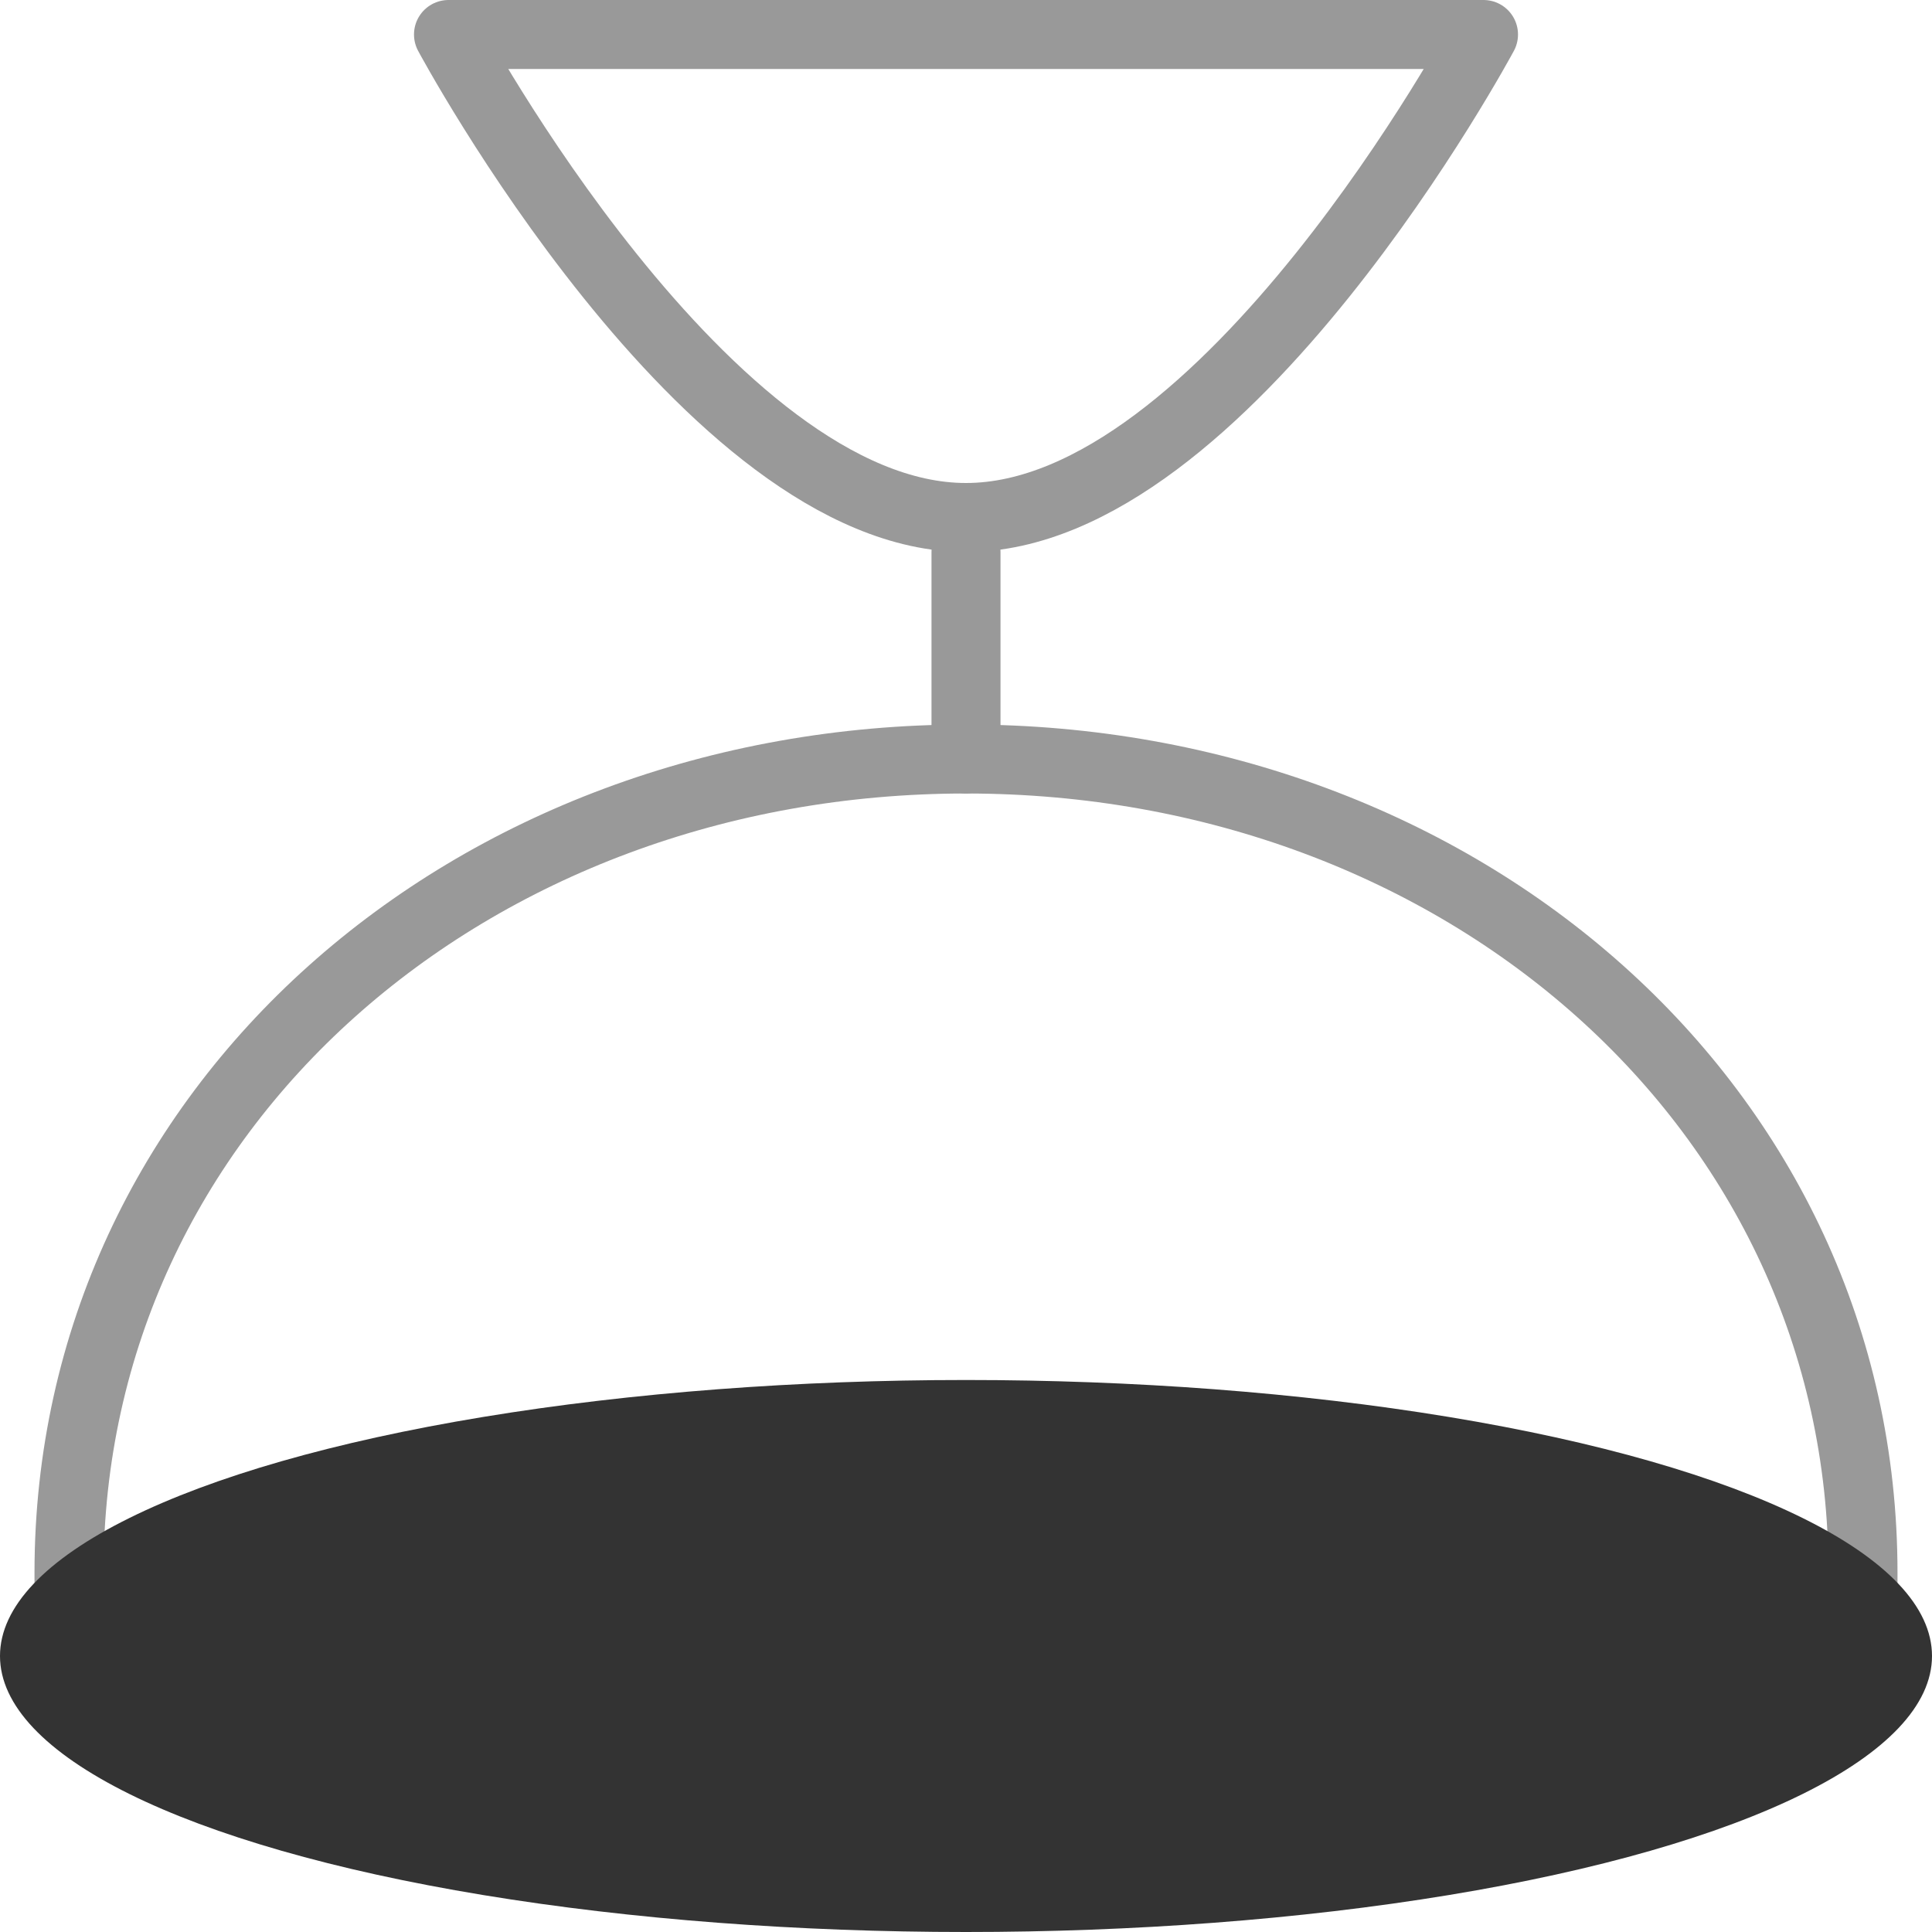 <svg xmlns="http://www.w3.org/2000/svg" width="28" height="28" viewBox="0 0 28 28">
  <g id="pendant_light" transform="translate(-38 -546.5)">
    <rect id="Rectangle_989" data-name="Rectangle 989" width="28" height="28" transform="translate(38 546.5)" opacity="0"/>
    <g id="Group_1303" data-name="Group 1303" transform="translate(-8 2.5)">
      <path id="Path_230" data-name="Path 230" d="M13,1c7.18,0,13,5.051,13,11.793V13H0v-.207C0,6.051,5.82,1,13,1Z" transform="translate(47 554)" fill="none" stroke="#999" stroke-width="1"/>
      <ellipse id="Ellipse_171" data-name="Ellipse 171" cx="14" cy="4" rx="14" ry="4" transform="translate(46 564)" fill="#333"/>
      <line id="Line_109" data-name="Line 109" y1="3" transform="translate(60 552)" fill="none" stroke="#999" stroke-linecap="round" stroke-width="1"/>
      <path id="Path_532" data-name="Path 532" d="M2113.929,4557.463s3.75,7,7.5,7,7.5-7,7.5-7Z" transform="translate(-2061.429 -4012.963)" fill="none" stroke="#999" stroke-linecap="round" stroke-linejoin="round" stroke-width="1"/>
    </g>
  </g>
</svg>
